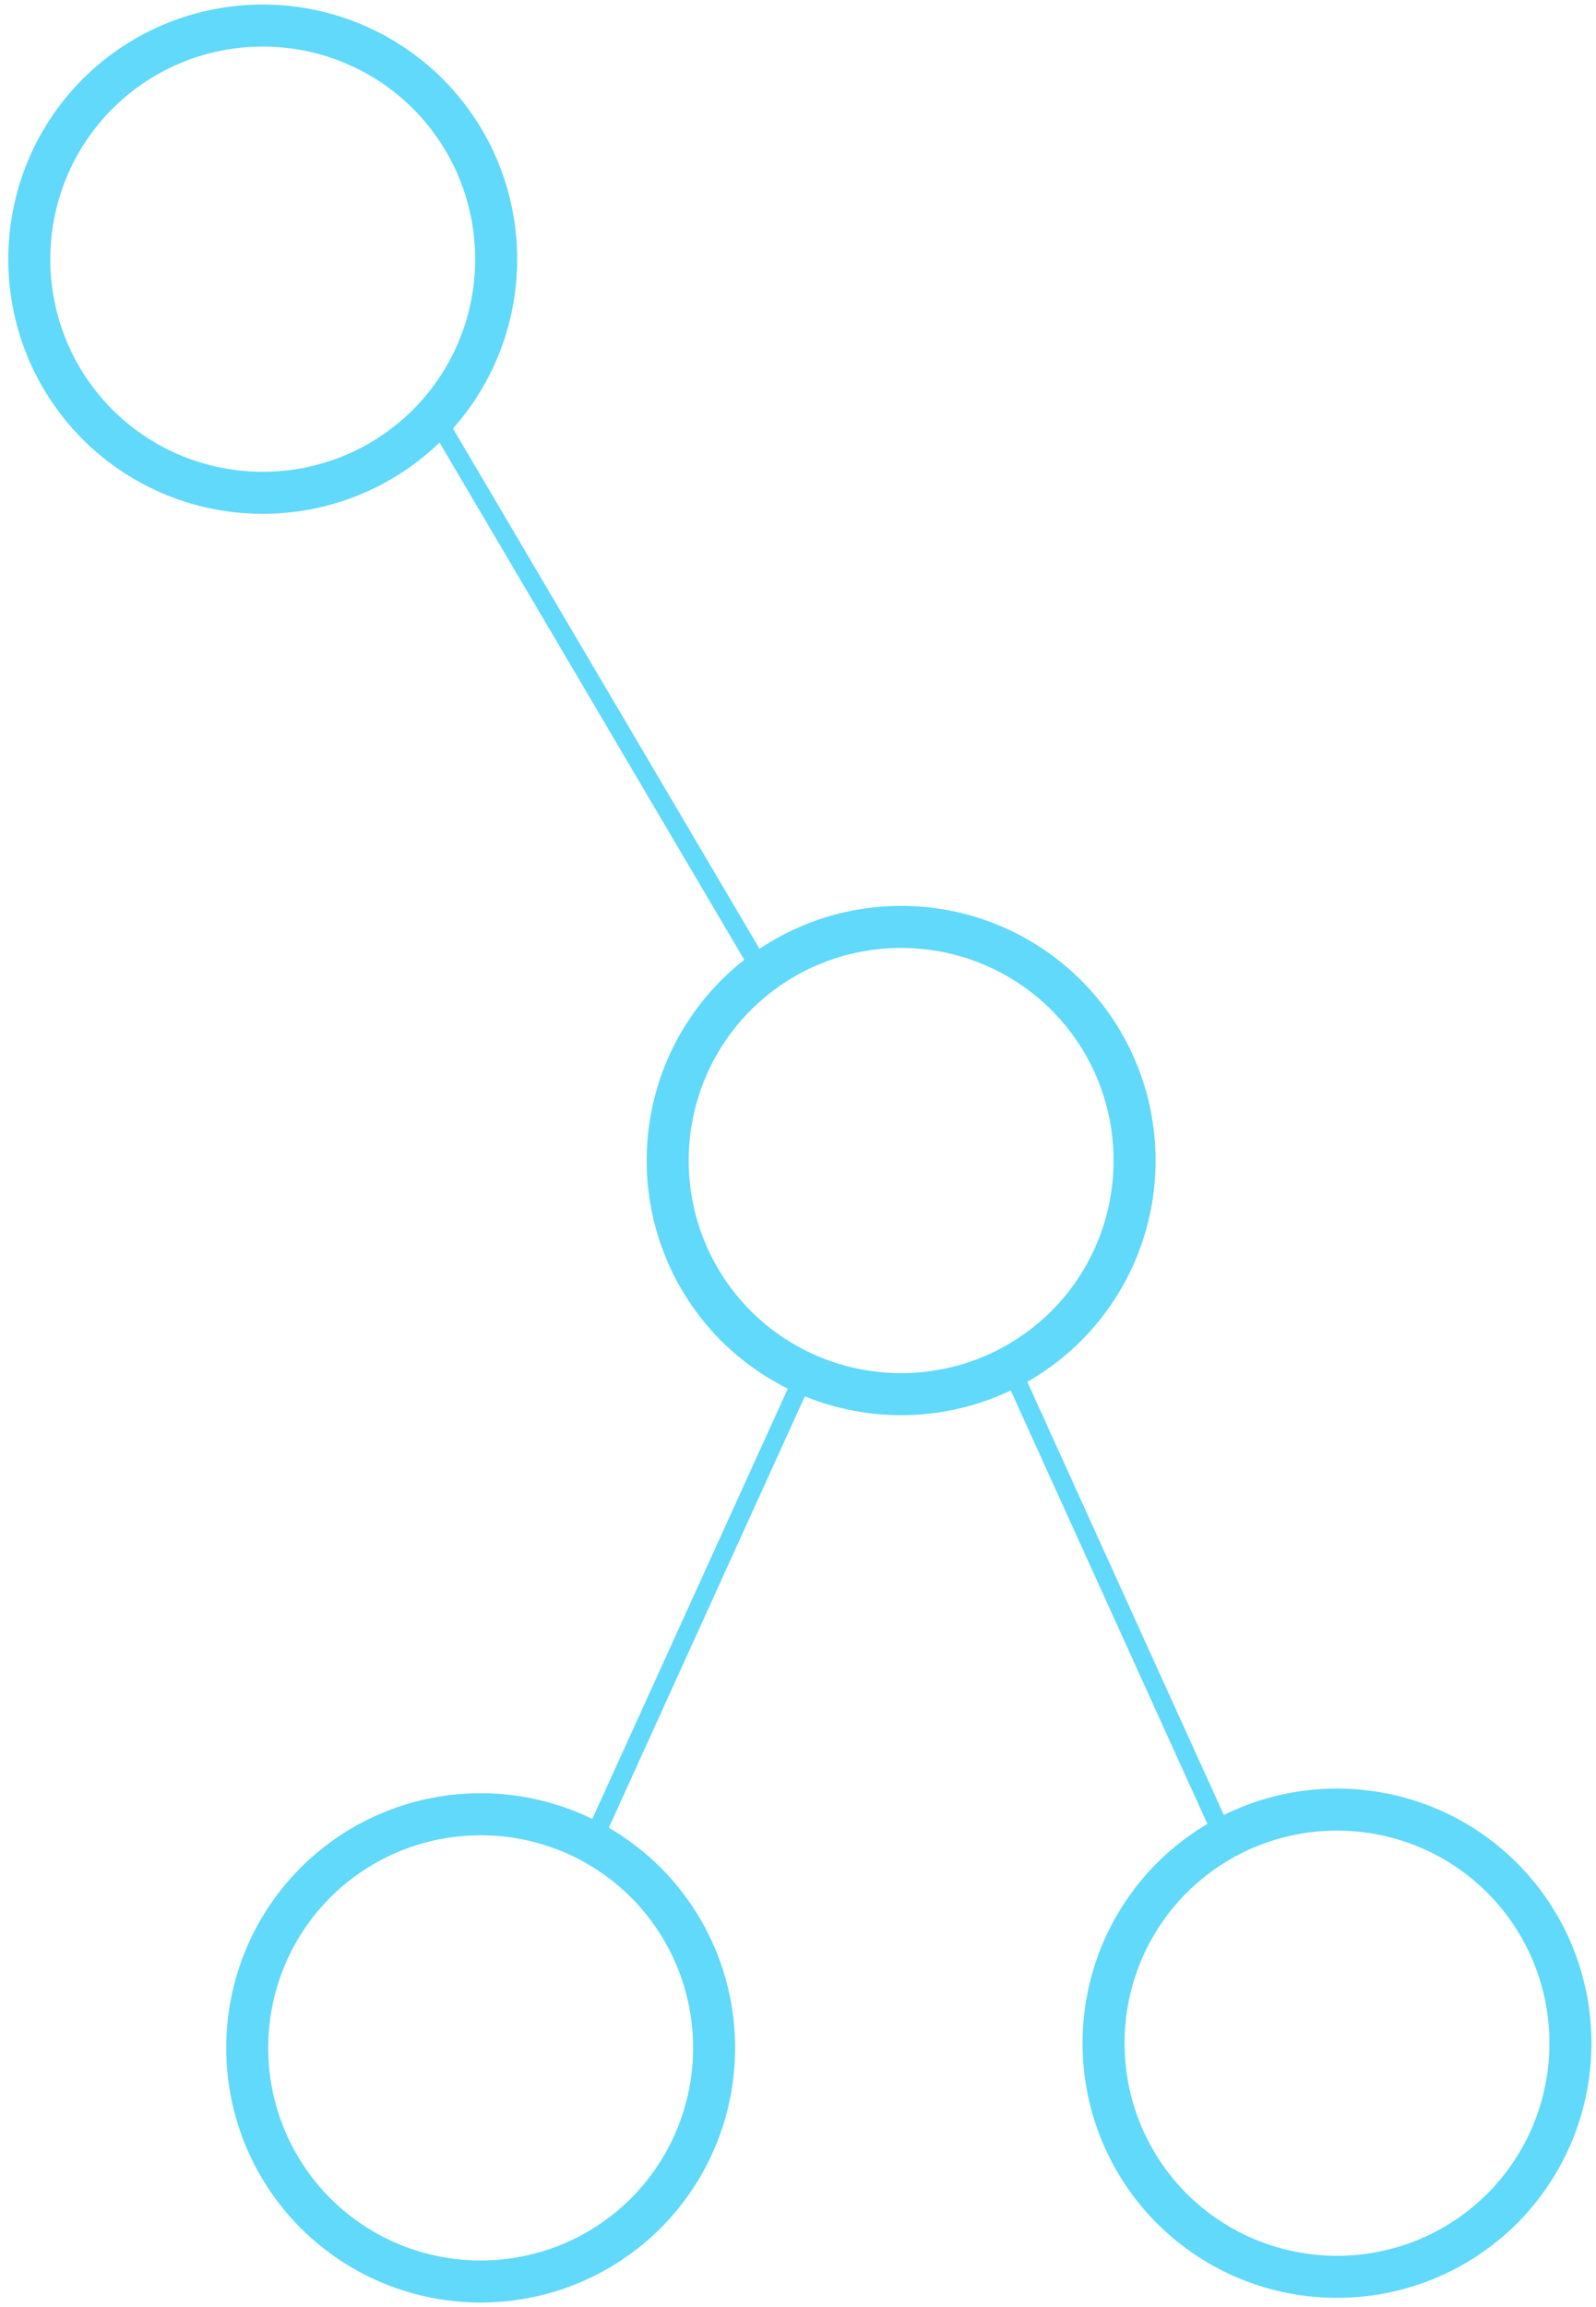 <?xml version="1.0" encoding="UTF-8" standalone="no"?><svg xmlns="http://www.w3.org/2000/svg" xmlns:xlink="http://www.w3.org/1999/xlink" clip-rule="evenodd" stroke-miterlimit="10" viewBox="0 0 342 494"><desc>SVG generated by Keynote</desc><defs></defs><g transform="matrix(1.00, 0.00, -0.00, -1.00, 0.0, 494.0)"><g><clipPath id="clip0x7fa2660e5de0"><path d="M 0.8 383.0 L 111.8 383.0 L 111.8 494.0 L 0.8 494.0 Z M 0.8 383.0 "></path></clipPath><g clip-path="url(#clip0x7fa2660e5de0)"><path d="M 85.4 14.6 C 104.9 34.2 104.9 65.8 85.4 85.4 C 65.8 104.9 34.2 104.9 14.6 85.4 C -4.9 65.8 -4.9 34.2 14.6 14.6 C 34.2 -4.9 65.8 -4.9 85.4 14.6 Z M 85.4 14.6 " fill="none" stroke="#60D9FB" stroke-width="9.00" transform="matrix(1.00, 0.00, 0.00, -1.00, 6.3, 488.5)"></path></g></g><g><clipPath id="clip0x7fa2660e7200"><path d="M 137.6 190.0 L 248.6 190.0 L 248.6 301.0 L 137.6 301.0 Z M 137.6 190.0 "></path></clipPath><g clip-path="url(#clip0x7fa2660e7200)"><path d="M 85.4 14.6 C 104.9 34.2 104.9 65.8 85.4 85.4 C 65.8 104.9 34.2 104.9 14.6 85.4 C -4.9 65.8 -4.9 34.2 14.6 14.6 C 34.2 -4.9 65.8 -4.9 85.4 14.6 Z M 85.4 14.6 " fill="none" stroke="#60D9FB" stroke-width="9.00" transform="matrix(1.00, 0.00, 0.00, -1.00, 143.1, 295.5)"></path></g></g><g><clipPath id="clip0x7fa2660e8450"><path d="M 47.5 0.0 L 158.5 0.0 L 158.5 111.0 L 47.5 111.0 Z M 47.5 0.0 "></path></clipPath><g clip-path="url(#clip0x7fa2660e8450)"><path d="M 85.4 14.6 C 104.9 34.2 104.9 65.8 85.4 85.4 C 65.8 104.9 34.2 104.9 14.6 85.4 C -4.9 65.8 -4.9 34.2 14.6 14.6 C 34.2 -4.9 65.8 -4.9 85.4 14.6 Z M 85.4 14.6 " fill="none" stroke="#60D9FB" stroke-width="9.00" transform="matrix(1.00, 0.00, 0.00, -1.00, 53.0, 105.5)"></path></g></g><g><clipPath id="clip0x7fa2660e9680"><path d="M 231.0 1.0 L 342.0 1.0 L 342.0 112.0 L 231.0 112.0 Z M 231.0 1.0 "></path></clipPath><g clip-path="url(#clip0x7fa2660e9680)"><path d="M 85.4 14.6 C 104.9 34.2 104.9 65.8 85.4 85.4 C 65.8 104.9 34.2 104.9 14.6 85.4 C -4.9 65.8 -4.9 34.2 14.6 14.6 C 34.2 -4.9 65.8 -4.9 85.4 14.6 Z M 85.4 14.6 " fill="none" stroke="#60D9FB" stroke-width="9.00" transform="matrix(1.00, 0.00, 0.00, -1.00, 236.5, 106.5)"></path></g></g><g><clipPath id="clip0x7fa2660ea870"><path d="M 92.5 404.0 L 173.8 399.4 L 167.2 282.4 L 85.9 287.0 Z M 92.5 404.0 "></path></clipPath><g clip-path="url(#clip0x7fa2660ea870)"><path d="M 0.0 0.0 L 76.1 113.0 " fill="none" stroke="#60D9FB" stroke-width="4.00" transform="matrix(1.00, -0.06, -0.06, -1.00, 95.0, 401.8)"></path></g></g><g><clipPath id="clip0x7fa2660eb840"><path d="M 123.9 97.4 L 174.2 97.4 L 174.2 199.3 L 123.9 199.3 Z M 123.9 97.4 "></path></clipPath><g clip-path="url(#clip0x7fa2660eb840)"><path d="M 44.7 0.0 L 0.0 98.3 " fill="none" stroke="#60D9FB" stroke-width="4.00" transform="matrix(1.00, 0.00, 0.00, -1.00, 126.7, 197.5)"></path></g></g><g><clipPath id="clip0x7fa2660ec840"><path d="M 215.1 97.3 L 265.7 97.3 L 265.7 200.1 L 215.1 200.1 Z M 215.1 97.3 "></path></clipPath><g clip-path="url(#clip0x7fa2660ec840)"><path d="M 0.0 0.0 L 45.0 99.1 " fill="none" stroke="#60D9FB" stroke-width="4.00" transform="matrix(1.00, 0.00, 0.00, -1.00, 217.9, 198.2)"></path></g></g></g></svg>